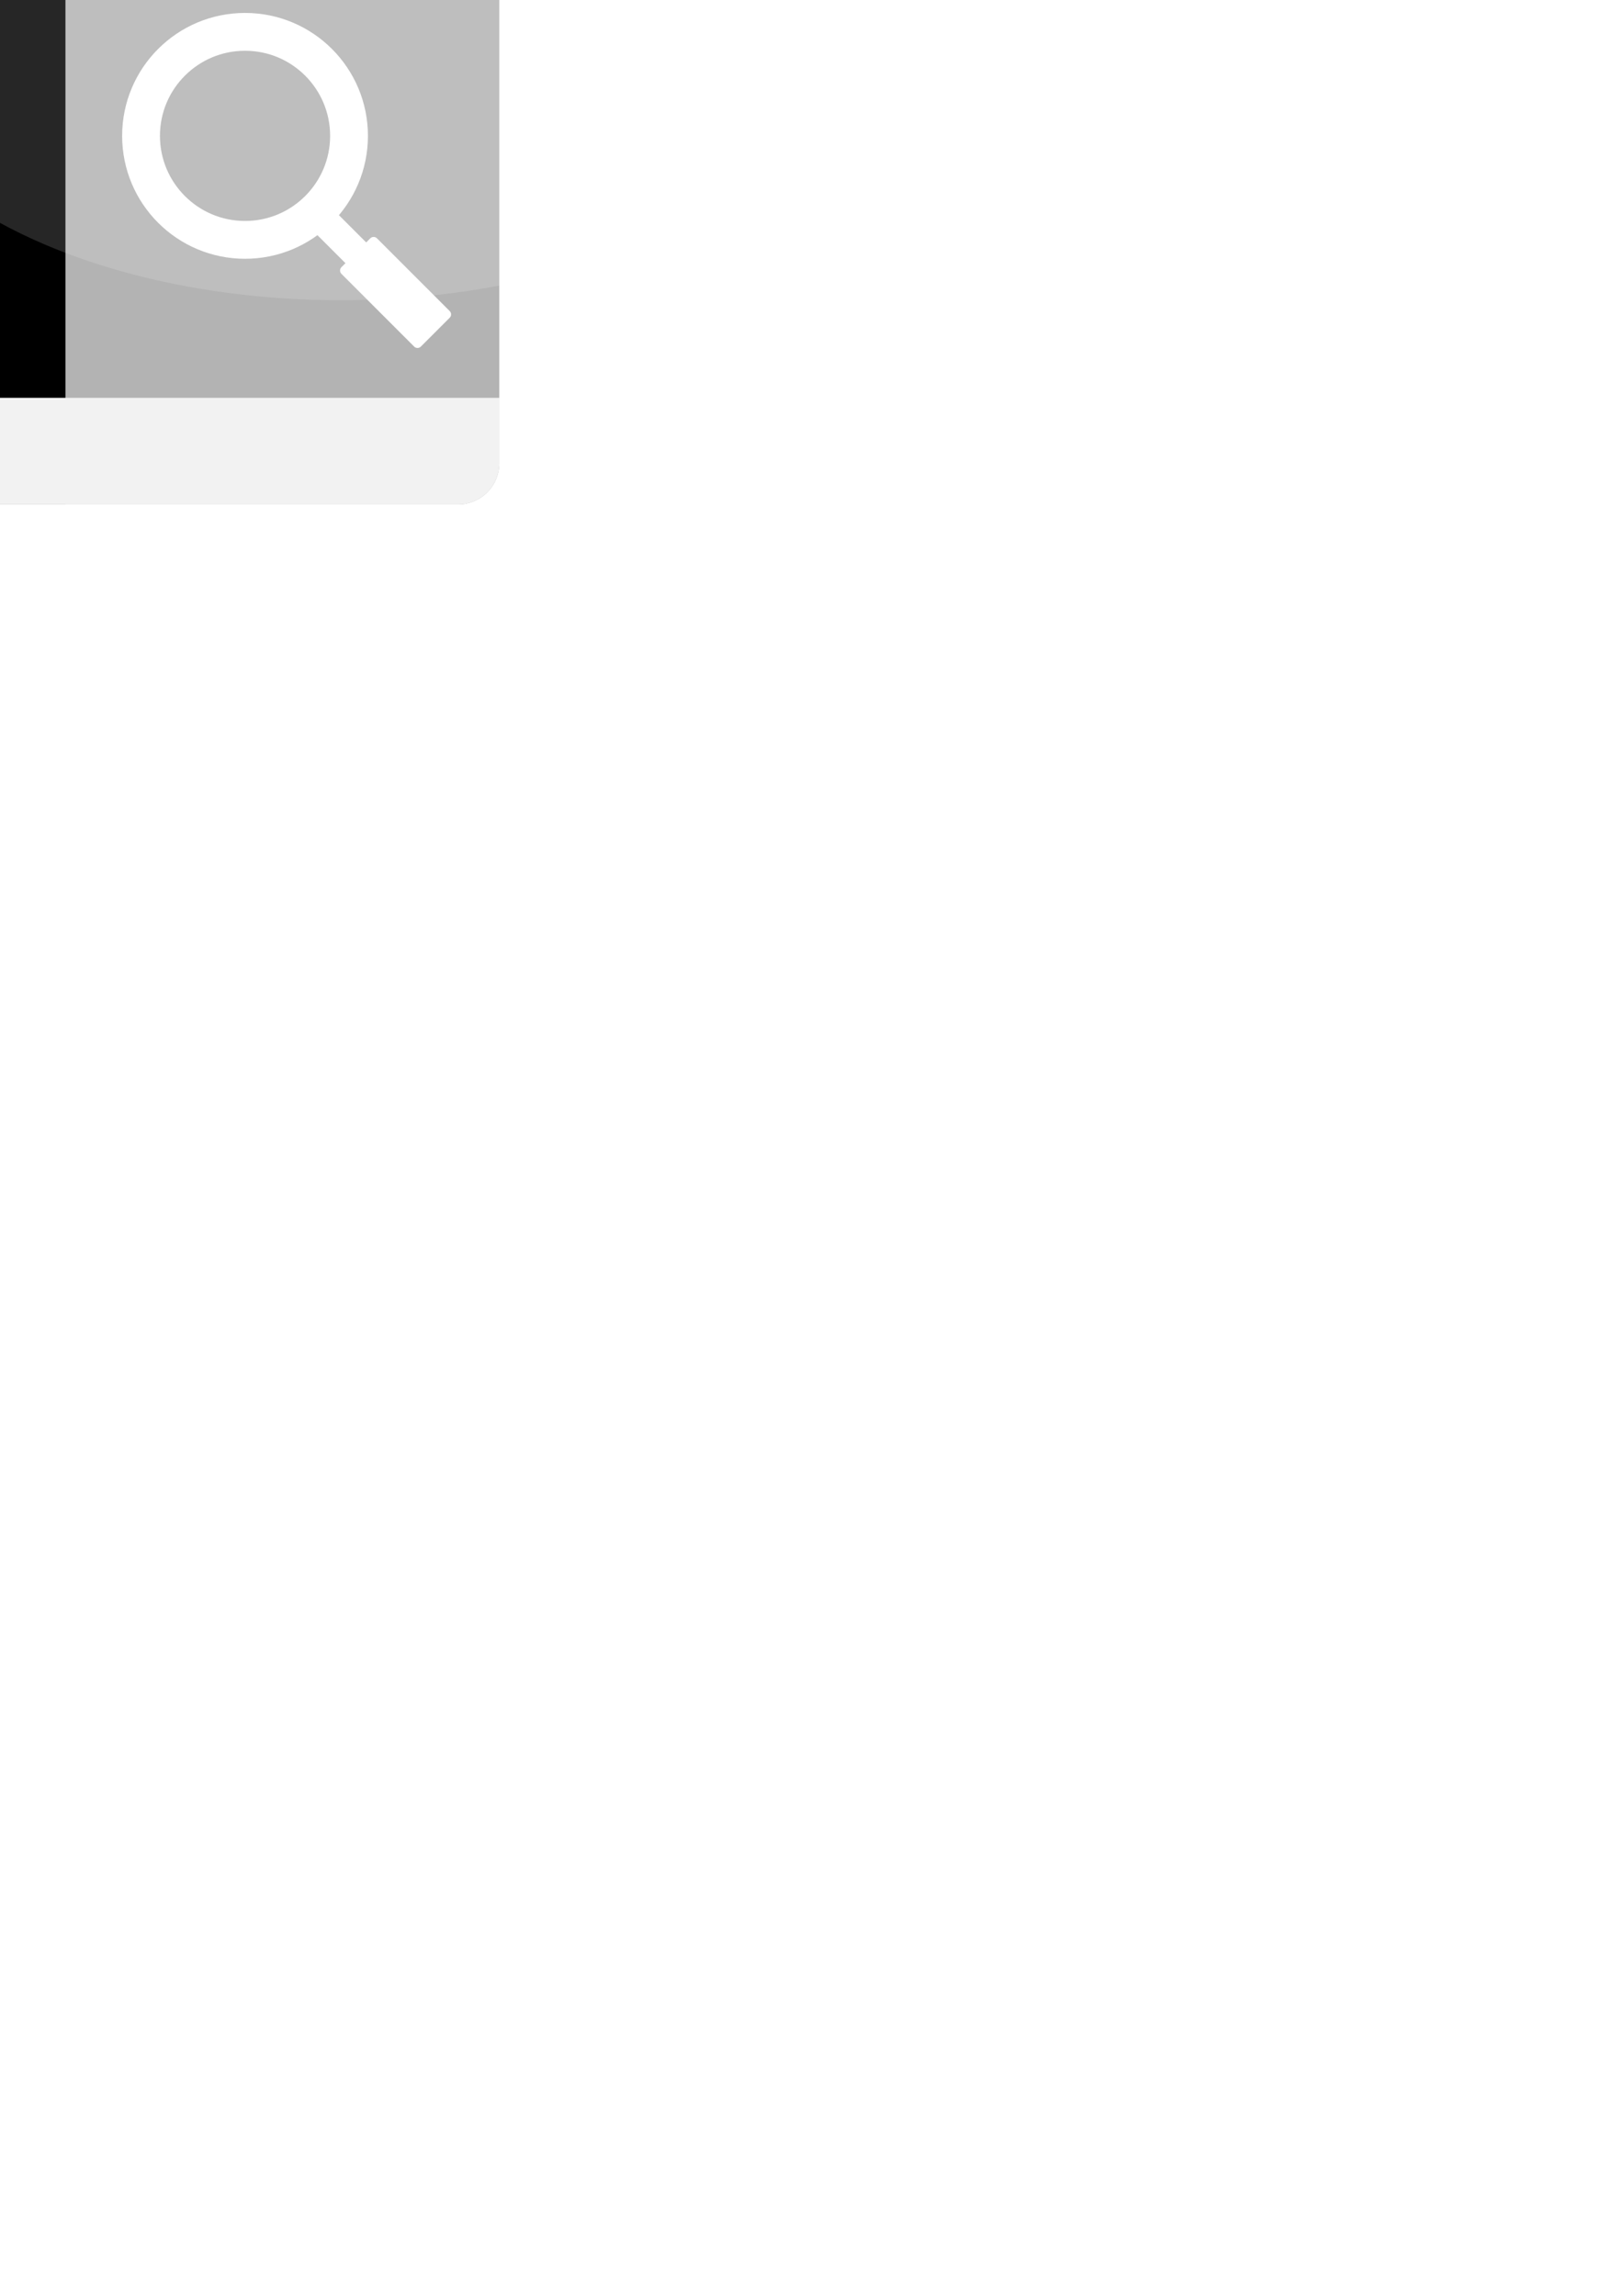 <?xml version='1.0' encoding='UTF-8'?>
<svg:svg xmlns:cc="http://creativecommons.org/ns#" xmlns:dc="http://purl.org/dc/elements/1.1/" xmlns:inkscape="http://www.inkscape.org/namespaces/inkscape" xmlns:rdf="http://www.w3.org/1999/02/22-rdf-syntax-ns#" xmlns:sodipodi="http://sodipodi.sourceforge.net/DTD/sodipodi-0.dtd" xmlns:svg="http://www.w3.org/2000/svg" enable-background="new" height="1052.362" id="svg2" version="1.1" width="744.094" sodipodi:docname="newicon.svg" inkscape:version="0.48.2 r9819">
  <svg:defs id="defs4">
    <svg:filter id="filter3974" inkscape:collect="always">
      <svg:feBlend id="feBlend3976" in2="BackgroundImage" mode="lighten" inkscape:collect="always" />
    </svg:filter>
    <svg:clipPath clipPathUnits="userSpaceOnUse" id="clipPath3807">
      <svg:path d="m -10,-26.531 c -4.95,-0.001 -9.87,2.036 -13.37,5.536 -3.5,3.5 -5.537,8.42 -5.536,13.37 l 0,220 c 0.007,4.945 2.048,9.856 5.547,13.35 3.499,3.494 8.414,5.526 13.359,5.525 l 220,0 c 4.945,0.001 9.86,-2.032 13.359,-5.525 3.499,-3.494 5.54,-8.405 5.547,-13.35 l 0,-220 c 0.001,-4.95 -2.036,-9.87 -5.536,-13.37 -3.5,-3.5 -8.42,-5.537 -13.37,-5.536 z" id="path3809" style="font-size:medium;font-style:normal;font-variant:normal;font-weight:normal;font-stretch:normal;text-indent:0;text-align:start;text-decoration:none;line-height:normal;letter-spacing:normal;word-spacing:normal;text-transform:none;direction:ltr;block-progression:tb;writing-mode:lr-tb;text-anchor:start;baseline-shift:baseline;opacity:0.5;color:#000000;fill:#000000;fill-opacity:1;fill-rule:evenodd;stroke:none;stroke-width:37.8;marker:none;visibility:visible;display:inline;overflow:visible;enable-background:accumulate;font-family:Sans;-inkscape-font-specification:Sans" sodipodi:nodetypes="csccsccsccscc" inkscape:connector-curvature="0" />
    </svg:clipPath>
  </svg:defs>
  <sodipodi:namedview bordercolor="#666666" borderopacity="1.0" id="base" pagecolor="#ffffff" showgrid="false" inkscape:current-layer="layer3" inkscape:cx="51.72009" inkscape:cy="908.2122" inkscape:document-units="px" inkscape:pageopacity="0.0" inkscape:pageshadow="2" inkscape:snap-grids="true" inkscape:snap-page="false" inkscape:snap-to-guides="false" inkscape:window-height="801" inkscape:window-maximized="0" inkscape:window-width="1258" inkscape:window-x="0" inkscape:window-y="0" inkscape:zoom="1.61">
    <inkscape:grid id="grid2985" type="xygrid" />
  </sodipodi:namedview>
  <svg:g id="layer2" style="display:none" inkscape:groupmode="layer" inkscape:label="guide">
    <svg:path d="m -10.088,-40.359 c -8.547,-9.37e-4 -17.043,3.517 -23.087,9.561 -6.044,6.044 -9.562,14.539 -9.561,23.087 l 0,220.176 c 0.008,8.542 3.53,17.028 9.573,23.064 6.043,6.037 14.533,9.55 23.075,9.549 l 220.176,0 c 8.542,9.4e-4 17.031,-3.512 23.075,-9.549 6.043,-6.037 9.565,-14.523 9.573,-23.064 l 0,-220.176 c 9.4e-4,-8.547 -3.517,-17.043 -9.561,-23.087 -6.044,-6.044 -14.539,-9.562 -23.087,-9.561 z" id="path3002" style="font-size:medium;font-style:normal;font-variant:normal;font-weight:normal;font-stretch:normal;text-indent:0;text-align:start;text-decoration:none;line-height:normal;letter-spacing:normal;word-spacing:normal;text-transform:none;direction:ltr;block-progression:tb;writing-mode:lr-tb;text-anchor:start;baseline-shift:baseline;color:#000000;fill:#0000ff;fill-opacity:1;fill-rule:evenodd;stroke:none;stroke-width:59.3;marker:none;visibility:visible;display:inline;overflow:visible;enable-background:accumulate;font-family:Sans;-inkscape-font-specification:Sans" sodipodi:nodetypes="csccsccsccscc" inkscape:connector-curvature="0" inkscape:export-filename="" inkscape:export-xdpi="157.63359" inkscape:export-ydpi="157.63359" />
  </svg:g>
  <svg:g id="layer5" style="display:inline" sodipodi:insensitive="true" inkscape:groupmode="layer" inkscape:label="background">
    <svg:g clip-path="url(#clipPath3807)" id="g3786" style="display:inline">
      <svg:rect height="280" id="rect3782" style="fill:#b3b3b3;fill-opacity:1;fill-rule:evenodd;stroke:none" width="280" x="-40" y="-37.638" />
      <svg:rect height="280" id="rect3010" style="fill:#000000;fill-opacity:1;fill-rule:evenodd;stroke:none" width="70" x="-40" y="-37.638" />
      <svg:rect height="60" id="rect3780" style="fill:#f2f2f2;fill-opacity:1;fill-rule:evenodd;stroke:none" width="280" x="-40" y="182.362" />
      <svg:path d="m 342.857,38.899 a 218.929,121.537 0 1 1 -437.857,0 218.929,121.537 0 1 1 437.857,0 z" id="path3784" style="opacity:0.15;fill:#ffffff;fill-opacity:1;fill-rule:evenodd;stroke:none" transform="matrix(1.011,0,0,1,31.007,-23.075)" sodipodi:cx="123.92857" sodipodi:cy="38.899448" sodipodi:rx="218.92857" sodipodi:ry="121.53727" sodipodi:type="arc" />
    </svg:g>
  </svg:g>
  <svg:g id="layer6" style="display:none" inkscape:groupmode="layer" inkscape:label="guide for loupe">
    <svg:rect height="176.398" id="rect3812" style="opacity:0.5;fill:#000000;fill-opacity:1;fill-rule:evenodd;stroke:none" width="176.398" x="42.857" y="-6.644" inkscape:export-filename="" inkscape:export-xdpi="102.04" inkscape:export-ydpi="102.04" />
  </svg:g>
  <svg:g id="layer3" style="display:inline" sodipodi:insensitive="true" inkscape:groupmode="layer" inkscape:label="loupe">
    <svg:g id="g2997" transform="matrix(0.867,0,0,0.867,17.857,13.512)">
      <svg:path d="m 140,527.362 c 0,24.853 -20.147,45 -45,45 -24.853,0 -45,-20.147 -45,-45 0,-24.853 20.147,-45 45,-45 24.853,0 45,20.147 45,45 z" id="path3941" style="fill:none;stroke:#ffffff;stroke-width:16.364;stroke-linecap:round;stroke-linejoin:round;stroke-miterlimit:4;stroke-opacity:1;stroke-dasharray:none;stroke-dashoffset:0;display:inline;filter:url(#filter3974)" transform="matrix(1.222,0,0,1.222,-7.111,-588.192)" sodipodi:cx="95" sodipodi:cy="527.36218" sodipodi:rx="45" sodipodi:ry="45" sodipodi:type="arc" />
      <svg:rect height="15.52" id="rect4065" style="fill:#ffffff;fill-opacity:1;fill-rule:evenodd;stroke:none;display:inline" transform="matrix(0.707,0.707,-0.707,0.707,0,0)" width="23.281" x="180.091" y="-42.759" />
      <svg:rect height="21.571" id="rect4068" style="fill:#ffffff;fill-opacity:1;fill-rule:evenodd;stroke:#ffffff;stroke-width:5;stroke-linejoin:round;stroke-miterlimit:4;stroke-opacity:1;stroke-dasharray:none" transform="matrix(0.707,0.707,-0.707,0.707,0,0)" width="54.391" x="204.499" y="-45.82" />
    </svg:g>
  </svg:g>
</svg:svg>